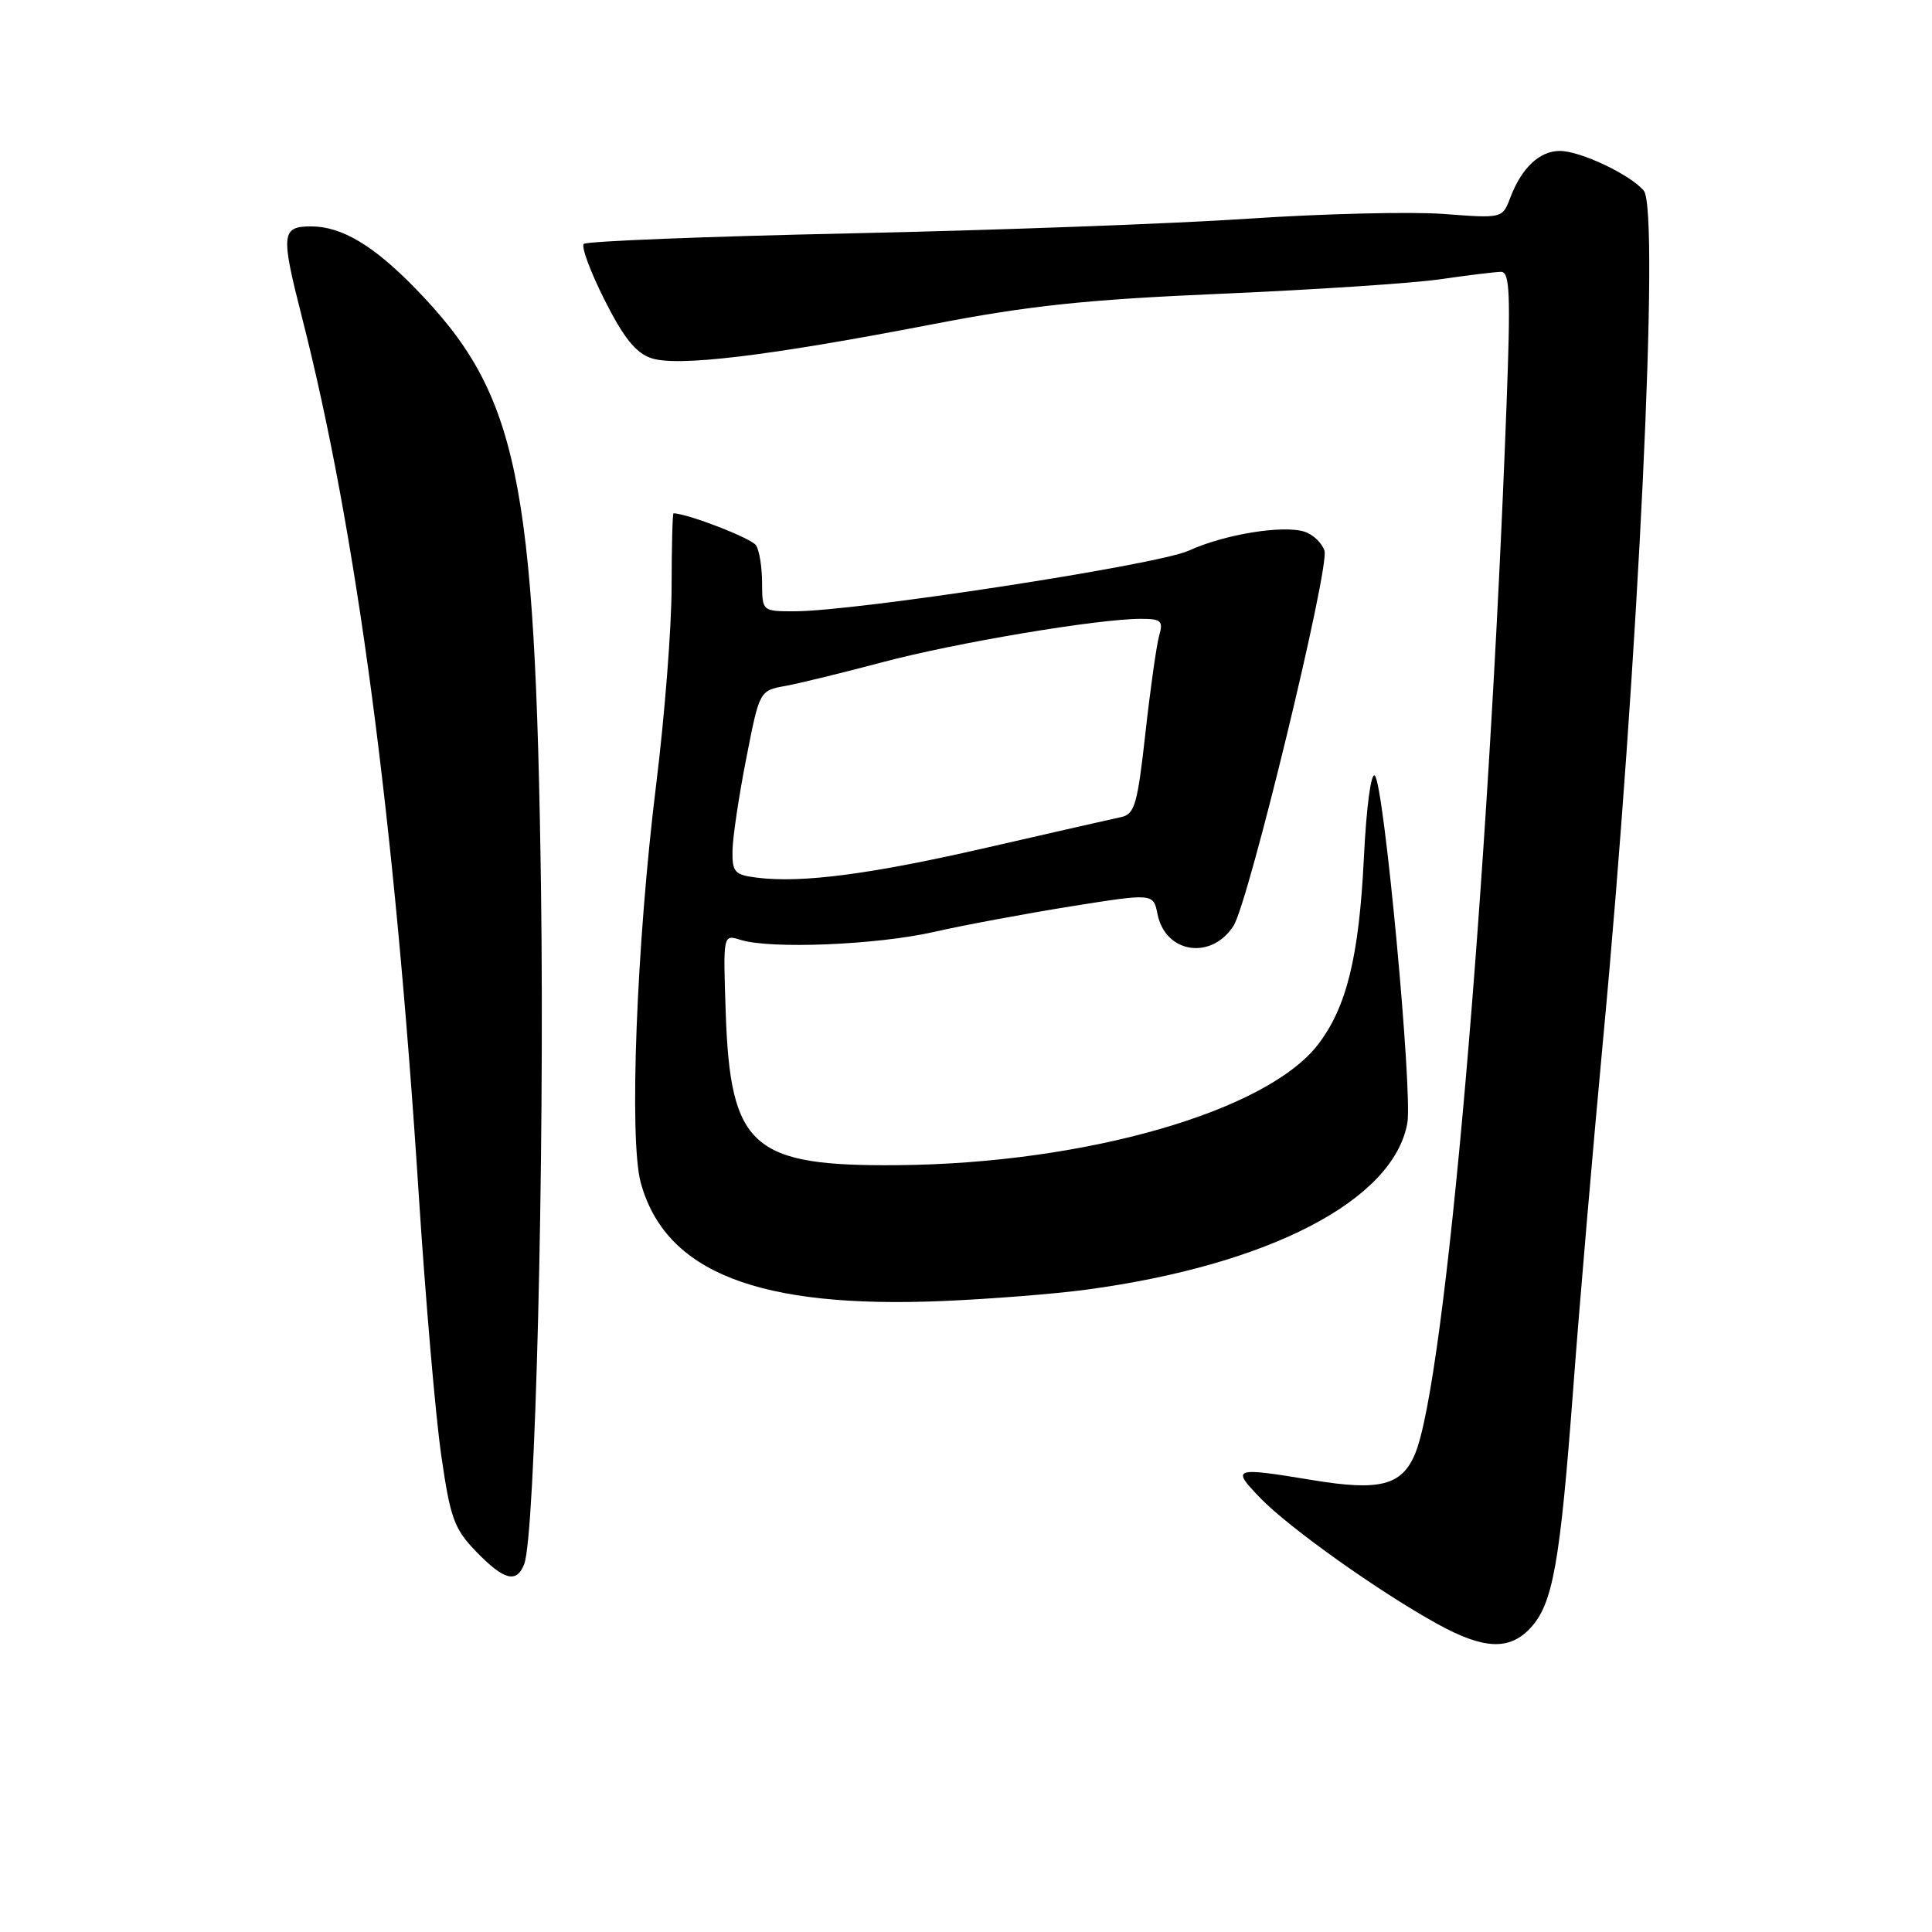 <?xml version="1.0" encoding="UTF-8" standalone="no"?>
<!DOCTYPE svg PUBLIC "-//W3C//DTD SVG 1.1//EN" "http://www.w3.org/Graphics/SVG/1.1/DTD/svg11.dtd" >
<svg xmlns="http://www.w3.org/2000/svg" xmlns:xlink="http://www.w3.org/1999/xlink" version="1.1" viewBox="0 0 256 256">
 <g >
 <path fill="currentColor"
d=" M 202.76 215.75 C 205.76 212.56 206.71 207.26 208.46 184.00 C 209.30 172.72 211.10 151.80 212.44 137.50 C 217.08 88.06 219.96 27.86 217.81 25.27 C 216.05 23.15 209.41 20.00 206.69 20.00 C 203.99 20.00 201.62 22.24 200.11 26.22 C 199.07 28.94 199.06 28.94 191.29 28.35 C 187.00 28.03 175.40 28.31 165.50 28.97 C 155.60 29.64 131.86 30.51 112.75 30.92 C 93.63 31.33 77.71 31.96 77.35 32.32 C 76.99 32.67 78.23 36.01 80.10 39.73 C 82.61 44.72 84.23 46.75 86.27 47.45 C 89.71 48.63 101.65 47.19 123.50 42.98 C 136.40 40.49 143.83 39.70 161.87 38.92 C 174.18 38.39 187.23 37.53 190.87 37.00 C 194.52 36.47 198.13 36.03 198.89 36.02 C 200.06 36.00 200.18 38.92 199.62 53.75 C 197.23 117.59 191.52 183.04 187.50 192.65 C 185.75 196.84 182.81 197.59 173.97 196.13 C 163.36 194.38 163.10 194.47 167.03 198.53 C 170.86 202.48 182.73 210.92 190.44 215.17 C 196.59 218.56 199.97 218.72 202.76 215.75 Z  M 69.46 207.25 C 70.93 203.44 72.17 153.47 71.69 118.00 C 70.93 63.05 68.66 52.19 54.98 38.16 C 49.47 32.51 45.27 30.01 41.25 30.00 C 37.27 30.00 37.18 30.95 40.03 42.11 C 47.23 70.32 52.27 108.25 55.50 158.50 C 56.39 172.25 57.72 187.71 58.47 192.86 C 59.67 201.19 60.18 202.59 63.11 205.61 C 66.78 209.40 68.46 209.84 69.46 207.25 Z  M 144.00 170.88 C 168.18 167.61 184.65 159.05 186.48 148.81 C 187.20 144.74 183.40 104.00 182.18 102.78 C 181.67 102.27 181.05 106.92 180.72 113.70 C 180.08 126.74 178.44 133.43 174.68 138.36 C 167.90 147.25 143.86 154.17 119.00 154.39 C 99.62 154.56 96.77 152.04 96.16 134.15 C 95.81 123.81 95.81 123.81 98.10 124.53 C 102.06 125.79 116.19 125.21 123.78 123.48 C 127.79 122.57 135.96 121.05 141.95 120.09 C 152.82 118.36 152.82 118.36 153.38 121.13 C 154.41 126.32 160.51 127.26 163.45 122.67 C 165.46 119.53 176.20 75.22 175.50 72.98 C 175.17 71.95 173.98 70.81 172.85 70.45 C 169.96 69.54 162.22 70.81 157.50 72.97 C 153.41 74.85 113.32 81.01 105.25 81.00 C 101.01 81.00 101.00 80.99 100.98 77.25 C 100.98 75.19 100.62 72.94 100.18 72.26 C 99.60 71.34 91.26 68.10 89.25 68.01 C 89.11 68.00 89.00 72.39 88.99 77.75 C 88.99 83.11 88.07 94.92 86.94 104.00 C 84.34 125.00 83.34 150.98 84.90 156.70 C 88.16 168.60 100.51 173.43 125.00 172.39 C 131.32 172.12 139.88 171.44 144.00 170.88 Z  M 100.25 116.29 C 97.33 115.92 97.01 115.55 97.06 112.69 C 97.09 110.93 97.91 105.45 98.88 100.51 C 100.64 91.51 100.64 91.51 104.07 90.89 C 105.96 90.54 111.78 89.12 117.00 87.73 C 126.61 85.17 145.48 82.00 151.15 82.00 C 153.87 82.00 154.16 82.26 153.59 84.25 C 153.24 85.49 152.42 91.30 151.77 97.17 C 150.72 106.61 150.35 107.90 148.54 108.27 C 147.42 108.51 139.53 110.30 131.00 112.26 C 115.39 115.85 106.24 117.05 100.25 116.29 Z "/>
</g>
</svg>